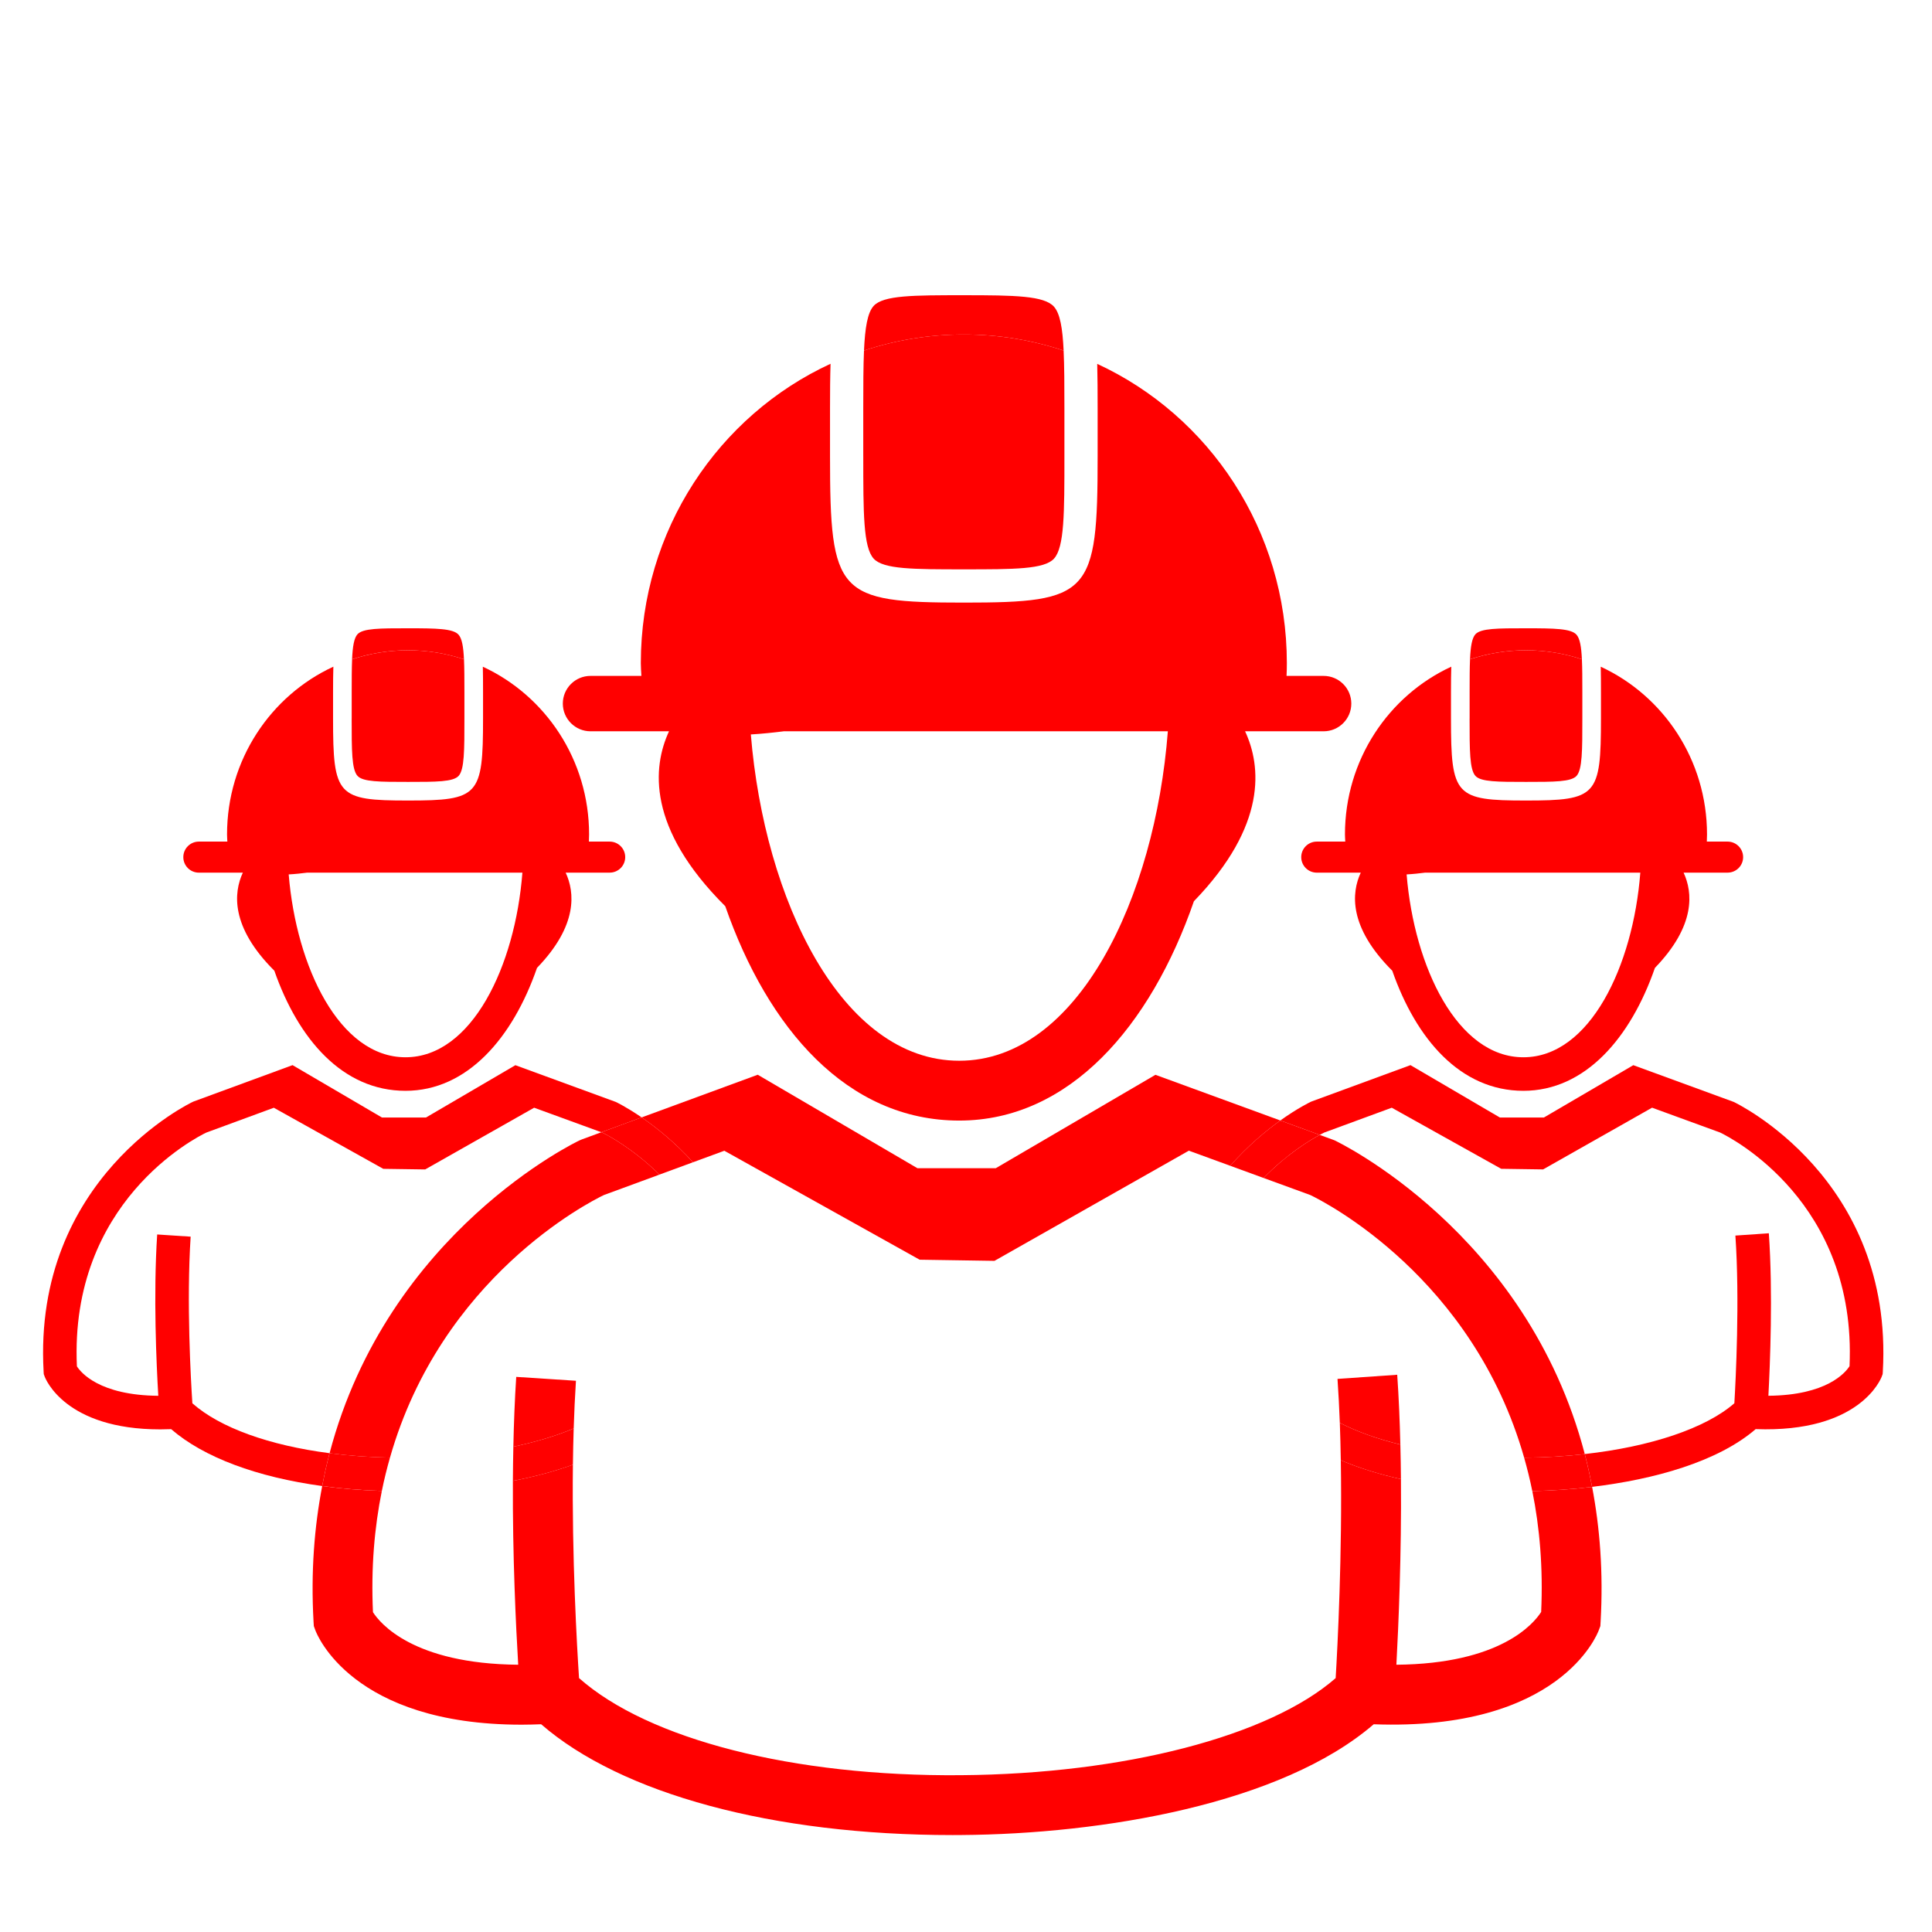 <?xml version="1.0" encoding="utf-8"?>
<!-- Generator: Adobe Illustrator 16.0.0, SVG Export Plug-In . SVG Version: 6.00 Build 0)  -->
<!DOCTYPE svg PUBLIC "-//W3C//DTD SVG 1.1//EN" "http://www.w3.org/Graphics/SVG/1.1/DTD/svg11.dtd">
<svg version="1.1" id="Calque_2" xmlns="http://www.w3.org/2000/svg" xmlns:xlink="http://www.w3.org/1999/xlink" x="0px" y="0px"
	 width="128px" height="128px" viewBox="0 0 128 128" enable-background="new 0 0 128 128" xml:space="preserve">
<path fill="none" d="M63.552,70.276c7.849,0,12.974-10.796,13.823-21.827H51.93c-0.71,0.088-1.434,0.166-2.184,0.208
	C50.644,59.617,55.752,70.276,63.552,70.276z"/>
<path fill="none" d="M86.813,79.176l-8.05-2.938l-12.879,7.298l-4.956-0.075l-12.94-7.22l-7.983,2.937
	c-1.258,0.605-16.185,8.212-15.295,27.634c0.451,0.712,2.641,3.425,9.623,3.482c-0.22-3.677-0.6-11.881-0.13-19.07l3.955,0.258
	c-0.505,7.751,0.027,17.018,0.206,19.698c4.587,4.063,14.193,6.529,25.29,6.433c10.832-0.08,20.436-2.585,24.839-6.43
	c0.162-2.737,0.651-12.208,0.121-19.824l3.955-0.276c0.495,7.102,0.148,15.489-0.054,19.212c6.9-0.06,9.104-2.727,9.592-3.496
	C102.984,87.411,88.108,79.8,86.813,79.176z"/>
<path fill="#FF0000" d="M39.125,48.45h5.197c0,0.002,0,0.004,0,0.005c-1.089,2.353-1.479,6.399,3.729,11.585
	c2.818,8.085,8.063,14.201,15.501,14.201c7.293,0,12.675-6.244,15.548-14.532c4.871-5.037,4.459-8.957,3.391-11.259h5.202
	c1.013,0,1.835-0.822,1.835-1.835s-0.822-1.835-1.835-1.835h-2.456c0.014-0.279,0.02-0.56,0.02-0.842
	c0-8.819-5.153-16.408-12.563-19.831c0.022,0.867,0.027,1.846,0.027,2.949v3.171c0,9.153-0.497,9.697-8.865,9.697
	c-8.369,0-8.865-0.544-8.865-9.697v-3.171c0-1.107,0.007-2.085,0.035-2.955c-7.411,3.422-12.57,11.014-12.57,19.837
	c0,0.285,0.024,0.562,0.038,0.842h-3.371c-1.013,0-1.835,0.822-1.835,1.835C37.29,47.628,38.111,48.45,39.125,48.45z M51.929,48.45
	h25.444c-0.848,11.031-5.972,21.827-13.822,21.827c-7.8,0-12.908-10.66-13.806-21.618C50.495,48.615,51.219,48.538,51.929,48.45z"/>
<path fill="#FF0000" d="M70.468,23.225c-0.069-1.472-0.233-2.451-0.641-2.909c-0.644-0.722-2.588-0.757-5.97-0.757
	c-3.333,0-5.336,0-5.978,0.712c-0.406,0.451-0.569,1.446-0.637,2.954c2.083-0.688,4.303-1.064,6.61-1.064
	C66.164,22.159,68.386,22.536,70.468,23.225z"/>
<path fill="#FF0000" d="M57.194,30.225c0,3.756,0,6.024,0.687,6.784c0.643,0.711,2.649,0.711,5.976,0.711
	c3.326,0,5.333,0,5.975-0.711c0.688-0.76,0.688-3.026,0.688-6.784v-3.171c0-1.531-0.004-2.798-0.053-3.83
	c-2.082-0.688-4.305-1.064-6.614-1.064c-2.308,0-4.528,0.376-6.611,1.064c-0.045,1.034-0.049,2.302-0.049,3.83v3.171H57.194z"/>
<path fill="none" d="M100.928,70.048c4.401,0,7.273-6.049,7.747-12.232h-14.26c-0.398,0.05-0.804,0.094-1.224,0.117
	C93.695,64.075,96.558,70.048,100.928,70.048z"/>
<path fill="#FF0000" d="M87.239,57.815h2.913c0,0.002,0,0.003,0,0.004c-0.61,1.318-0.829,3.585,2.089,6.493
	c1.58,4.529,4.519,7.957,8.687,7.957c4.089,0,7.104-3.498,8.715-8.144c2.729-2.822,2.499-5.02,1.899-6.311h2.916
	c0.567,0,1.029-0.458,1.029-1.027c0-0.568-0.462-1.029-1.029-1.029h-1.377c0.009-0.156,0.013-0.313,0.013-0.472
	c0-4.942-2.89-9.195-7.04-11.114c0.012,0.486,0.014,1.034,0.014,1.653v1.777c0,5.129-0.276,5.435-4.967,5.435
	c-4.691,0-4.97-0.305-4.97-5.435v-1.777c0-0.62,0.005-1.168,0.02-1.656c-4.152,1.918-7.044,6.173-7.044,11.117
	c0,0.16,0.014,0.315,0.021,0.472h-1.891c-0.565,0-1.027,0.461-1.027,1.029S86.672,57.815,87.239,57.815z M94.415,57.815h14.26
	c-0.476,6.184-3.346,12.232-7.747,12.232c-4.37,0-7.232-5.973-7.736-12.115C93.611,57.91,94.017,57.866,94.415,57.815z"/>
<path fill="#FF0000" d="M104.805,43.679c-0.038-0.824-0.13-1.373-0.359-1.63c-0.359-0.404-1.449-0.424-3.345-0.424
	c-1.869,0-2.99,0-3.352,0.398c-0.228,0.253-0.319,0.811-0.357,1.655c1.169-0.385,2.413-0.596,3.706-0.596
	C102.394,43.083,103.638,43.294,104.805,43.679z"/>
<path fill="#FF0000" d="M97.364,47.603c0,2.105,0,3.376,0.387,3.802c0.359,0.398,1.484,0.398,3.35,0.398
	c1.863,0,2.987,0,3.349-0.398c0.384-0.426,0.384-1.696,0.384-3.802v-1.777c0-0.858-0.002-1.568-0.029-2.146
	c-1.166-0.385-2.412-0.596-3.706-0.596c-1.293,0-2.537,0.211-3.706,0.596c-0.025,0.579-0.027,1.291-0.027,2.146V47.603
	L97.364,47.603z"/>
<path fill="none" d="M26.862,70.048c4.401,0,7.273-6.049,7.747-12.232H20.35c-0.398,0.05-0.804,0.094-1.224,0.117
	C19.63,64.075,22.492,70.048,26.862,70.048z"/>
<path fill="#FF0000" d="M13.174,57.815h2.913c0,0.002,0,0.003,0,0.004c-0.61,1.318-0.829,3.585,2.089,6.493
	c1.58,4.529,4.519,7.957,8.687,7.957c4.089,0,7.104-3.498,8.715-8.144c2.729-2.822,2.499-5.02,1.899-6.311h2.916
	c0.567,0,1.029-0.458,1.029-1.027c0-0.568-0.462-1.029-1.029-1.029h-1.377c0.009-0.156,0.013-0.313,0.013-0.472
	c0-4.942-2.89-9.195-7.04-11.114c0.012,0.486,0.014,1.034,0.014,1.653v1.777c0,5.129-0.276,5.435-4.967,5.435
	c-4.691,0-4.97-0.305-4.97-5.435v-1.777c0-0.62,0.005-1.168,0.02-1.656c-4.152,1.918-7.044,6.173-7.044,11.117
	c0,0.16,0.014,0.315,0.021,0.472h-1.891c-0.565,0-1.027,0.461-1.027,1.029S12.606,57.815,13.174,57.815z M20.35,57.815h14.26
	c-0.476,6.184-3.346,12.232-7.747,12.232c-4.37,0-7.232-5.973-7.736-12.115C19.546,57.91,19.951,57.866,20.35,57.815z"/>
<g>
	<path fill="none" d="M104.995,96.338c4.357-0.488,8.006-1.701,9.911-3.366c0.091-1.532,0.364-6.841,0.068-11.109l2.216-0.153
		c0.277,3.979,0.081,8.68-0.029,10.766c3.864-0.033,5.101-1.528,5.375-1.961c0.492-10.862-7.846-15.127-8.572-15.479l-4.51-1.646
		l-7.218,4.089l-2.777-0.04l-7.251-4.047l-4.476,1.646c-0.054,0.025-0.163,0.082-0.297,0.154l0.973,0.355
		C88.563,75.617,101.146,81.605,104.995,96.338z"/>
	<path fill="none" d="M26.617,98.799c-0.445,0-0.884-0.008-1.32-0.021c-0.49,2.419-0.723,5.088-0.588,8.033
		c0.452,0.712,2.641,3.425,9.623,3.482c-0.151-2.524-0.377-7.183-0.353-12.181c-2.368,0.458-4.832,0.669-7.045,0.685
		C26.829,98.797,26.725,98.799,26.617,98.799z"/>
	<path fill="none" d="M100.683,98.799c-2.857,0-5.519-0.281-7.866-0.805c0.042,5.014-0.164,9.75-0.302,12.299
		c6.899-0.061,9.103-2.727,9.592-3.497c0.133-2.936-0.1-5.597-0.588-8.009c-0.173,0.003-0.349,0.009-0.519,0.01
		C100.895,98.797,100.79,98.799,100.683,98.799z"/>
	<path fill="none" d="M38.41,75.545l0.144-0.06l1.286-0.473l-4.451-1.624l-7.218,4.089l-2.777-0.04l-7.251-4.047l-4.476,1.646
		c-0.705,0.338-9.07,4.604-8.571,15.486c0.254,0.4,1.48,1.921,5.393,1.952c-0.123-2.06-0.337-6.659-0.074-10.688l2.217,0.145
		c-0.284,4.344,0.016,9.536,0.114,11.04c1.836,1.625,5.108,2.79,9.089,3.307C25.702,81.588,38.253,75.616,38.41,75.545z"/>
	<path fill="#FF0000" d="M45.916,77.002l2.073-0.762l12.94,7.219l4.957,0.076l12.879-7.3l2.741,1.001
		c1.166-1.325,2.358-2.313,3.32-3.001l-8.275-3.026l-10.577,6.187H60.78l-10.578-6.192l-7.69,2.827
		C43.462,74.683,44.695,75.661,45.916,77.002z"/>
	<path fill="#FF0000" d="M40.005,79.176l3.686-1.355c-1.797-1.77-3.483-2.637-3.792-2.786l-0.059-0.021l-1.286,0.473l-0.144,0.06
		c-0.157,0.071-12.708,6.043-16.575,20.733c1.271,0.165,2.61,0.266,4.003,0.291C29.237,84.64,38.998,79.66,40.005,79.176z"/>
	<path fill="#FF0000" d="M92.569,91.081l-3.956,0.275c0.066,0.947,0.116,1.923,0.153,2.911c1.128,0.58,2.483,1.065,4.011,1.438
		C92.739,94.145,92.674,92.584,92.569,91.081z"/>
	<path fill="#FF0000" d="M34.202,91.222c-0.099,1.515-0.159,3.073-0.191,4.626c1.489-0.313,2.839-0.721,3.998-1.208
		c0.034-1.067,0.082-2.127,0.149-3.16L34.202,91.222z"/>
	<path fill="#FF0000" d="M102.106,106.796c-0.489,0.771-2.692,3.437-9.592,3.497c0.138-2.549,0.344-7.285,0.302-12.299
		c-1.461-0.325-2.8-0.744-3.985-1.25c0.105,6.191-0.213,12.322-0.34,14.436c-4.401,3.846-14.006,6.351-24.838,6.431
		c-11.097,0.097-20.703-2.37-25.29-6.433c-0.137-2.057-0.48-7.987-0.406-14.138c-1.248,0.451-2.594,0.805-3.977,1.072
		c-0.025,4.998,0.201,9.656,0.353,12.181c-6.982-0.058-9.171-2.771-9.623-3.482c-0.135-2.945,0.098-5.614,0.588-8.033
		c-1.375-0.042-2.694-0.154-3.951-0.324c-0.523,2.72-0.759,5.702-0.574,8.98l0.018,0.295l0.1,0.275
		c0.099,0.269,2.427,6.261,13.667,6.261c0.417,0,0.851-0.013,1.294-0.029c5.327,4.624,15.357,7.342,27.262,7.342
		c0.189,0,0.379-0.002,0.569-0.003c9.339-0.064,21.194-2.047,27.329-7.338c12.313,0.456,14.811-5.954,14.913-6.233l0.103-0.274
		l0.017-0.295c0.184-3.256-0.048-6.219-0.563-8.923c-1.352,0.161-2.69,0.25-3.962,0.276
		C102.007,101.199,102.239,103.86,102.106,106.796z"/>
	<path fill="#FF0000" d="M83.716,78.044l3.098,1.131c1.037,0.5,10.772,5.486,14.165,17.4c0.002,0,0.004,0,0.006,0
		c1.383-0.01,2.726-0.094,4.011-0.237c-3.85-14.732-16.433-20.721-16.587-20.792l-0.973-0.355
		C86.784,75.539,85.278,76.443,83.716,78.044z"/>
	<path fill="#FF0000" d="M114.858,73.003l-6.647-2.432l-5.926,3.469h-2.91l-5.928-3.472l-6.529,2.399l-0.079,0.033
		c-0.029,0.014-0.854,0.406-2.014,1.234l2.61,0.955c0.134-0.072,0.243-0.129,0.297-0.154l4.476-1.646l7.251,4.047l2.777,0.04
		l7.218-4.089l4.51,1.646c0.727,0.353,9.064,4.617,8.572,15.479c-0.274,0.433-1.511,1.928-5.375,1.961
		c0.11-2.086,0.307-6.786,0.029-10.766l-2.216,0.153c0.296,4.269,0.022,9.577-0.068,11.109c-1.905,1.665-5.554,2.878-9.911,3.366
		c0.184,0.703,0.343,1.43,0.485,2.173c4.124-0.493,8.331-1.665,10.838-3.825c6.9,0.254,8.301-3.338,8.356-3.492l0.057-0.155
		l0.011-0.166C125.467,78.04,114.964,73.051,114.858,73.003z"/>
	<path fill="#FF0000" d="M100.984,96.575c-0.002,0-0.004,0-0.006,0c0.203,0.713,0.386,1.448,0.54,2.212
		c1.271-0.026,2.61-0.115,3.962-0.276c-0.143-0.743-0.302-1.47-0.485-2.173C103.71,96.481,102.367,96.565,100.984,96.575z"/>
	<path fill="#FF0000" d="M81.505,77.236l2.211,0.808c1.563-1.601,3.068-2.505,3.72-2.854l-2.61-0.955
		C83.863,74.923,82.671,75.911,81.505,77.236z"/>
	<path fill="#FF0000" d="M88.767,94.268c0.03,0.82,0.051,1.648,0.064,2.477c1.186,0.506,2.524,0.925,3.985,1.25
		c-0.006-0.759-0.02-1.523-0.039-2.288C91.25,95.333,89.895,94.848,88.767,94.268z"/>
	<path fill="#FF0000" d="M12.745,92.972c-0.099-1.504-0.398-6.696-0.114-11.04l-2.217-0.145c-0.263,4.028-0.049,8.628,0.074,10.688
		c-3.912-0.031-5.139-1.552-5.393-1.952c-0.499-10.883,7.866-15.148,8.571-15.486l4.476-1.646l7.251,4.047l2.777,0.04l7.218-4.089
		l4.451,1.624l2.672-0.982c-1.003-0.688-1.692-1.016-1.719-1.027l-6.647-2.432L28.22,74.04h-2.91l-5.928-3.472l-6.529,2.399
		l-0.079,0.033c-0.107,0.05-10.61,5.039-9.884,17.871l0.009,0.166l0.057,0.155C3.01,91.343,4.314,94.7,10.614,94.7
		c0.234,0,0.478-0.006,0.726-0.015c2.157,1.871,5.695,3.182,10.006,3.768c0.143-0.744,0.303-1.472,0.488-2.175
		C17.853,95.762,14.581,94.597,12.745,92.972z"/>
	<path fill="#FF0000" d="M39.898,75.034c0.309,0.149,1.995,1.017,3.792,2.786l2.225-0.818c-1.22-1.341-2.453-2.319-3.404-2.972
		l-2.672,0.982L39.898,75.034z"/>
	<path fill="#FF0000" d="M25.838,96.569c-1.393-0.025-2.733-0.126-4.003-0.291c-0.185,0.703-0.345,1.431-0.488,2.175
		c1.257,0.17,2.577,0.282,3.951,0.324C25.452,98.016,25.635,97.281,25.838,96.569z"/>
	<path fill="#FF0000" d="M34.011,95.848c-0.016,0.759-0.027,1.516-0.031,2.265c1.383-0.268,2.729-0.621,3.977-1.072
		c0.01-0.799,0.026-1.602,0.051-2.4C36.85,95.127,35.5,95.534,34.011,95.848z"/>
</g>
<path fill="#FF0000" d="M30.739,43.679c-0.038-0.824-0.13-1.373-0.359-1.63c-0.359-0.404-1.449-0.424-3.345-0.424
	c-1.869,0-2.99,0-3.352,0.398c-0.228,0.253-0.319,0.811-0.357,1.655c1.169-0.385,2.413-0.596,3.706-0.596
	C28.328,43.083,29.572,43.294,30.739,43.679z"/>
<path fill="#FF0000" d="M23.299,47.603c0,2.105,0,3.376,0.387,3.802c0.359,0.398,1.484,0.398,3.35,0.398
	c1.863,0,2.987,0,3.349-0.398c0.384-0.426,0.384-1.696,0.384-3.802v-1.777c0-0.858-0.002-1.568-0.029-2.146
	c-1.166-0.385-2.412-0.596-3.706-0.596c-1.293,0-2.537,0.211-3.706,0.596c-0.025,0.579-0.027,1.291-0.027,2.146V47.603
	L23.299,47.603z"/>
</svg>
